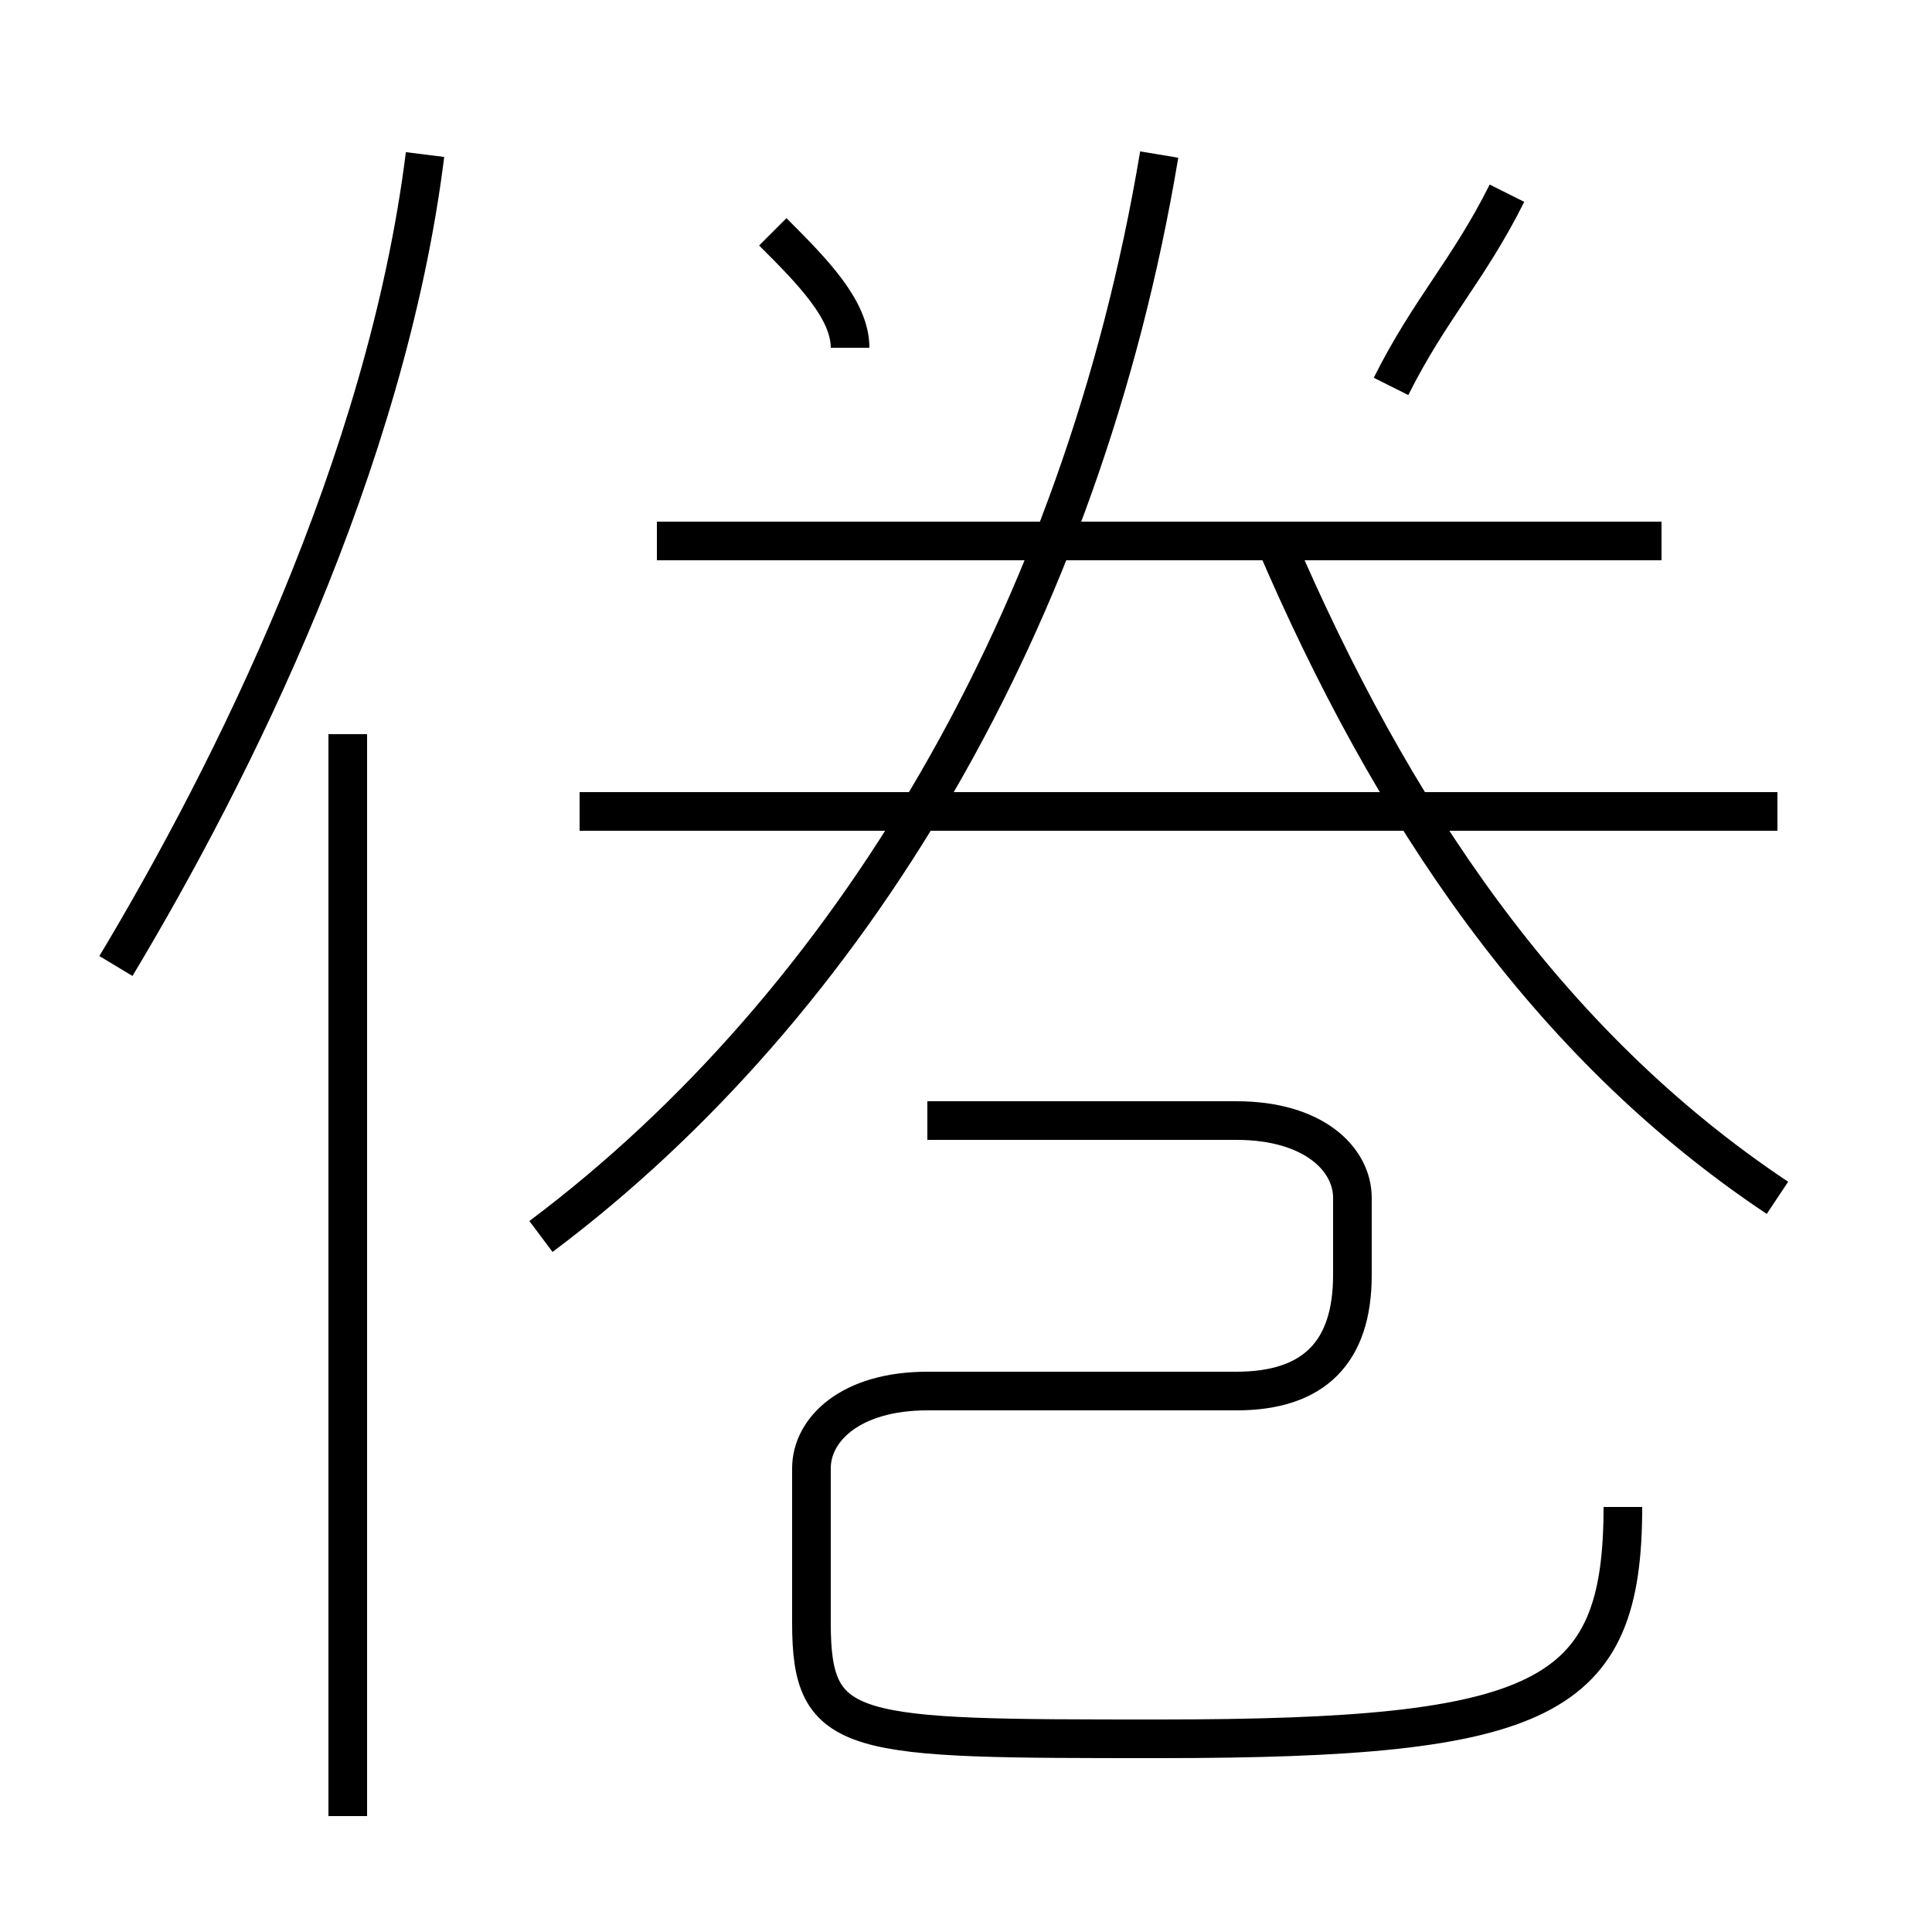 <?xml version='1.0' encoding='utf8'?>
<svg viewBox="0.0 -6.0 50.0 50.0" version="1.1" xmlns="http://www.w3.org/2000/svg">
<rect x="0.0" y="-6.0" width="50.0" height="50.0" fill="#808080" stroke="none"/>
<rect x="-1000" y="-1000" width="2000" height="2000" stroke="white" fill="white"/>
<g style="fill:white;stroke:#000000;  stroke-width:1">
<path d="M 14 -12 C 22 -18 28 -28 30 -40 M 9 3 L 9 -25 M 3 -19 C 6 -24 10 -32 11 -40 M 42 -5 C 42 0 40 1 30 1 C 22 1 21 1 21 -2 L 21 -6 C 21 -7 22 -8 24 -8 L 32 -8 C 34 -8 35 -9 35 -11 L 35 -13 C 35 -14 34 -15 32 -15 L 24 -15 M 46 -23 L 15 -23 M 22 -35 C 22 -36 21 -37 20 -38 M 43 -30 L 17 -30 M 46 -13 C 40 -17 36 -23 33 -30 M 36 -34 C 37 -36 38 -37 39 -39" transform="translate(0.0 38.0)" />
</g>
</svg>